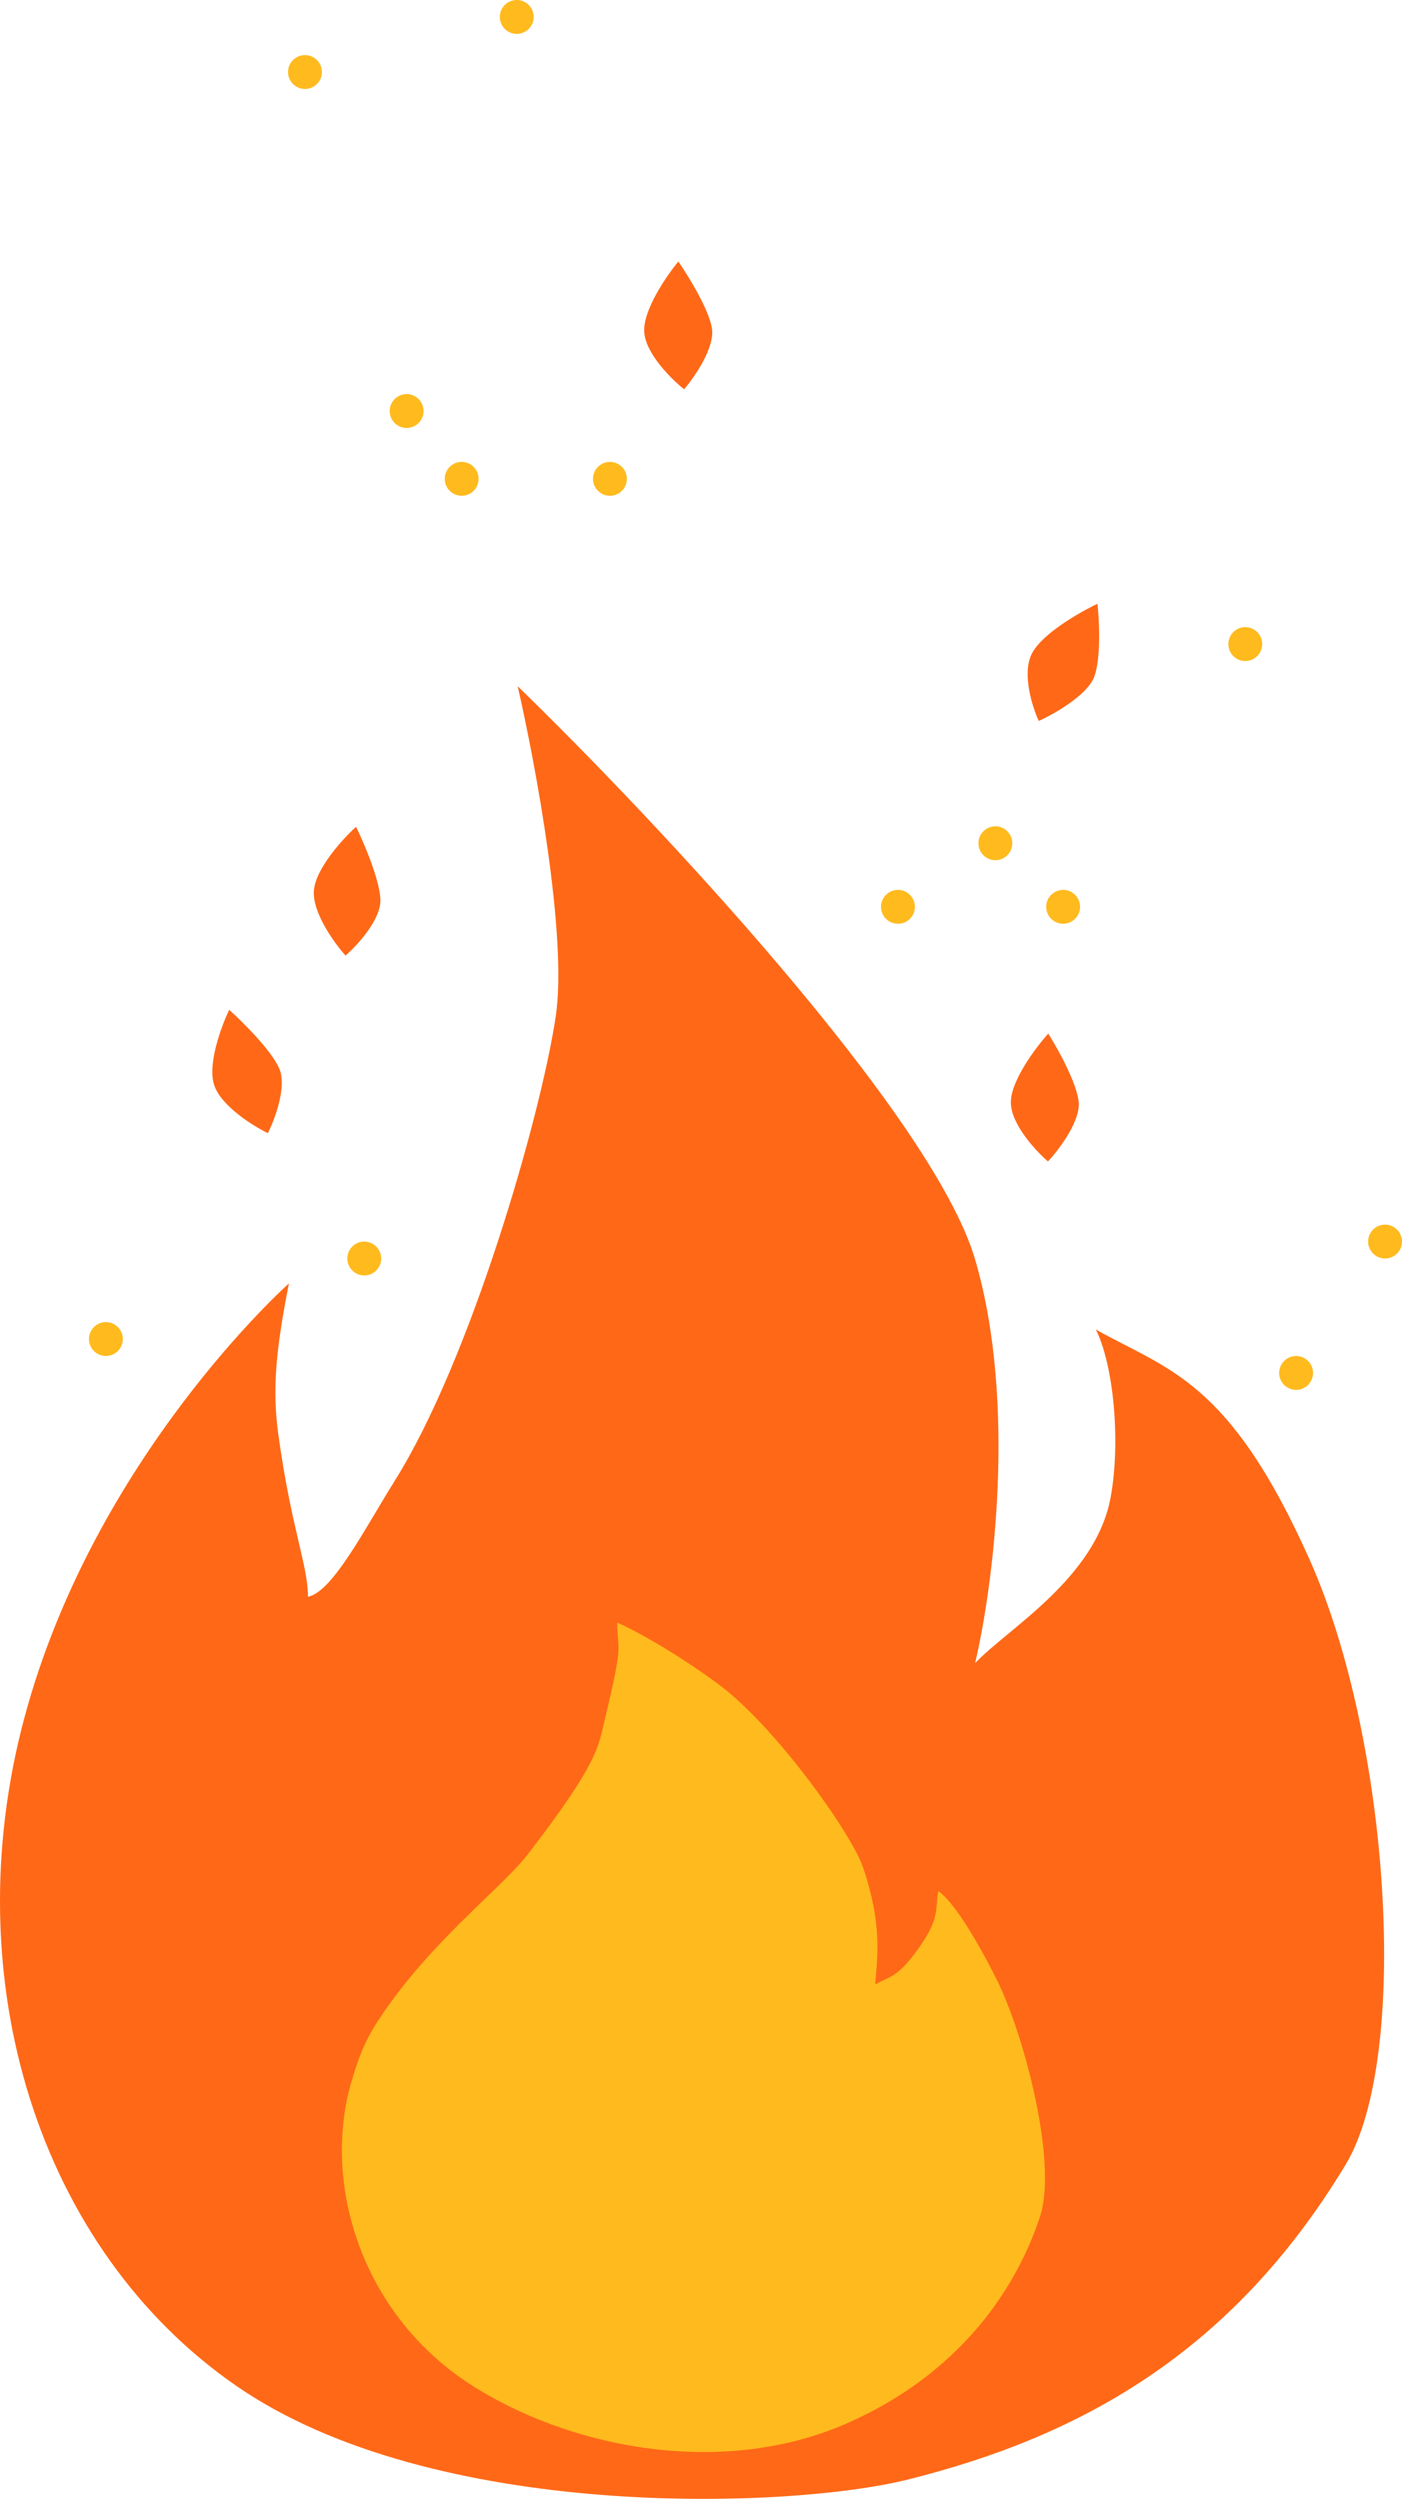 <svg width="331" height="590" viewBox="0 0 331 590" fill="none" xmlns="http://www.w3.org/2000/svg">
<path d="M55.715 562.993C9.215 530.805 -10.785 467.297 5.715 405.529C22.215 343.761 68.215 302.873 68.215 302.873C65.215 318.097 64.215 327.667 65.715 338.542C68.782 360.774 72.715 369.425 72.715 376.82C78.549 375.66 86.172 360.649 93.215 349.416C111.215 320.707 127.715 263.289 131.215 239.8C134.015 221.009 126.382 180.062 122.215 161.938C154.049 192.822 220.215 263.115 230.215 297.218C240.215 331.321 234.382 374.935 230.215 392.48C237.882 384.36 258.715 372.47 262.215 353.331C264.633 340.11 262.882 322.012 258.715 313.747C275.715 323.317 290.215 325.492 309.215 368.12C328.215 410.749 332.95 485.515 317.715 510.795C290.715 555.599 254.465 575.173 214.215 585.178C186.215 592.137 102.215 595.182 55.715 562.993Z" fill="#FF6816"/>
<path d="M110.518 562.342C85.662 546 76.134 515.983 82.762 491.97C83.453 489.747 84.99 483.615 88.562 477.962C100.575 458.952 118.248 445.842 124.603 437.607C141.588 415.595 141.315 411.914 142.831 405.589C147.387 386.579 145.73 390.247 145.73 382.91C149.045 384.355 158.407 389.247 169.344 397.251C183.014 407.257 201.026 432.699 203.728 440.608C208.285 453.949 207.18 461.509 206.627 468.29C210.356 466.289 212.013 466.623 216.984 459.619C222.069 452.455 220.712 450.28 221.541 446.278C224.855 448.613 229.826 456.284 235.212 466.956C241.79 479.993 249.711 510.314 245.568 522.987C241.426 535.661 230.241 558.34 200.413 571.681C170.586 585.022 133.923 577.731 110.518 562.342Z" fill="#FFBA1E"/>
<path d="M50.559 256.055C48.944 251.127 52.258 242.171 54.117 238.309C57.287 241.15 64.089 247.898 65.935 252.162C67.78 256.426 64.907 264.11 63.24 267.419C59.686 265.685 52.175 260.983 50.559 256.055Z" fill="#FF6816"/>
<path d="M74.1 210.22C74.454 205.047 80.889 197.991 84.062 195.11C85.933 198.933 89.703 207.742 89.812 212.387C89.921 217.032 84.372 223.074 81.584 225.515C78.942 222.573 73.746 215.394 74.1 210.22Z" fill="#FF6816"/>
<path d="M243.551 154.37C245.843 149.65 254.878 144.479 259.109 142.484C259.532 146.426 259.969 155.393 258.335 159.722C256.701 164.05 248.925 168.471 245.242 170.14C243.723 166.85 241.259 159.09 243.551 154.37Z" fill="#FF6816"/>
<path d="M152.096 78.314C151.795 73.196 157.339 65.118 160.149 61.718C162.503 65.106 167.387 73.012 168.083 77.528C168.779 82.044 163.994 88.969 161.514 91.867C158.5 89.482 152.396 83.431 152.096 78.314Z" fill="#FF6816"/>
<path d="M238.653 260.21C238.596 255.086 244.519 247.214 247.488 243.918C249.68 247.388 254.183 255.463 254.665 260C255.146 264.537 250.036 271.284 247.421 274.091C244.522 271.599 238.711 265.334 238.653 260.21Z" fill="#FF6816"/>
<circle cx="327" cy="293" r="4" fill="#FFBA1E"/>
<circle cx="235" cy="199" r="4" fill="#FFBA1E"/>
<circle cx="251" cy="214" r="4" fill="#FFBA1E"/>
<circle cx="86" cy="297" r="4" fill="#FFBA1E"/>
<circle cx="109" cy="113" r="4" fill="#FFBA1E"/>
<circle cx="25" cy="316" r="4" fill="#FFBA1E"/>
<circle cx="212" cy="214" r="4" fill="#FFBA1E"/>
<circle cx="294" cy="152" r="4" fill="#FFBA1E"/>
<circle cx="306" cy="324" r="4" fill="#FFBA1E"/>
<circle cx="72" cy="17" r="4" fill="#FFBA1E"/>
<circle cx="122" cy="4" r="4" fill="#FFBA1E"/>
<circle cx="96" cy="97" r="4" fill="#FFBA1E"/>
<circle cx="144" cy="113" r="4" fill="#FFBA1E"/>
</svg>
